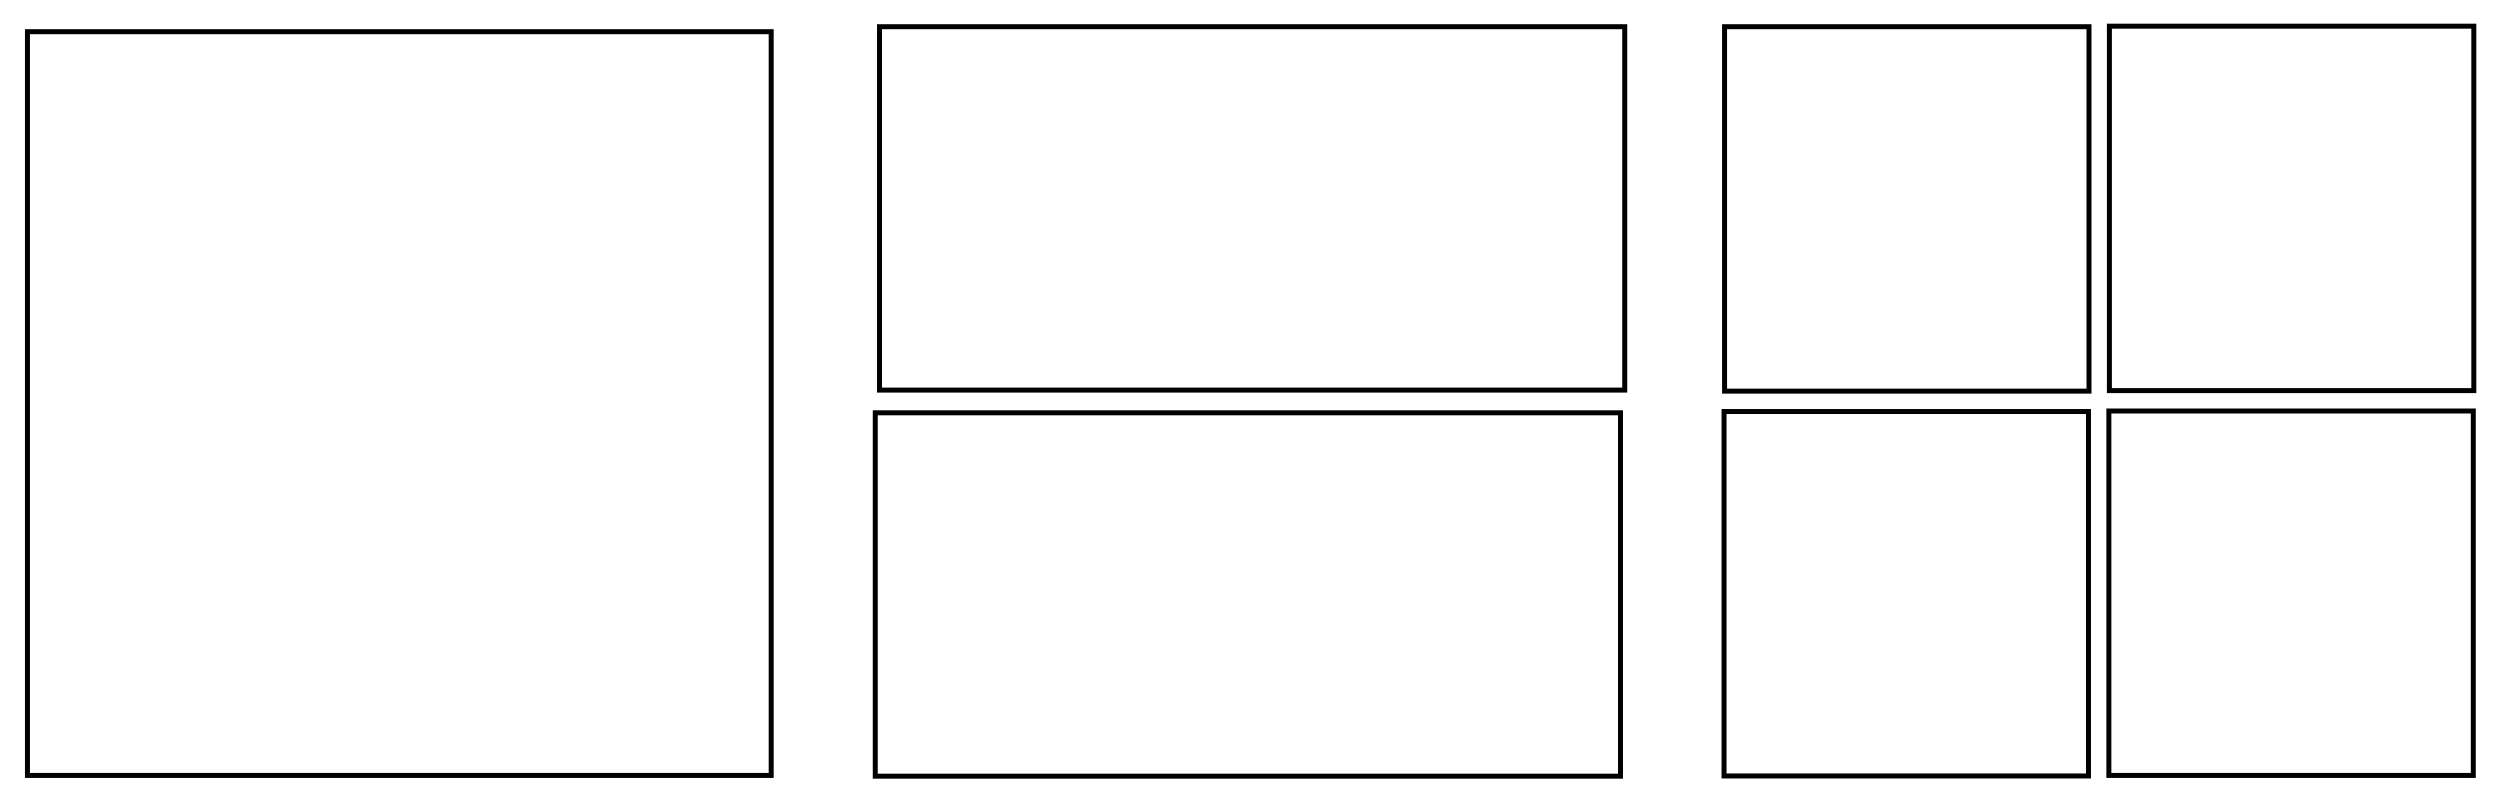 <?xml version="1.0" encoding="UTF-8" standalone="no"?>
<!-- Created with Inkscape (http://www.inkscape.org/) -->

<svg
   xmlns:dc="http://purl.org/dc/elements/1.1/"
   xmlns:cc="http://creativecommons.org/ns#"
   xmlns:rdf="http://www.w3.org/1999/02/22-rdf-syntax-ns#"
   xmlns:svg="http://www.w3.org/2000/svg"
   xmlns="http://www.w3.org/2000/svg"
   xmlns:sodipodi="http://sodipodi.sourceforge.net/DTD/sodipodi-0.dtd"
   xmlns:inkscape="http://www.inkscape.org/namespaces/inkscape"
   width="1001.7mm"
   height="321.7mm"
   viewBox="0 0 1001.7 321.7"
   version="1.1"
   id="svg8"
   inkscape:version="0.92.1 r15371"
   sodipodi:docname="split2.svg"
   inkscape:export-filename="C:\Users\Abaris\Dropbox\Projects\Saena\papers\Presentations\Copper Mountain 2019\MATMULT\split2.png"
   inkscape:export-xdpi="200"
   inkscape:export-ydpi="200">
  <defs
     id="defs2" />
  <sodipodi:namedview
     id="base"
     pagecolor="#ffffff"
     bordercolor="#666666"
     borderopacity="1.0"
     inkscape:pageopacity="0.0"
     inkscape:pageshadow="2"
     inkscape:zoom="0.46789331"
     inkscape:cx="1872.2654"
     inkscape:cy="494.6659"
     inkscape:document-units="mm"
     inkscape:current-layer="layer1"
     showgrid="true"
     fit-margin-left="10"
     fit-margin-top="10"
     fit-margin-bottom="10"
     fit-margin-right="10"
     showguides="true"
     inkscape:window-width="1920"
     inkscape:window-height="1001"
     inkscape:window-x="-9"
     inkscape:window-y="-9"
     inkscape:window-maximized="1">
    <inkscape:grid
       type="xygrid"
       id="grid10"
       empspacing="10"
       spacingx="20"
       spacingy="20"
       dotted="false"
       units="mm"
       originx="-389"
       originy="-29" />
  </sodipodi:namedview>
  <g
     inkscape:label="Layer 1"
     inkscape:groupmode="layer"
     id="layer1"
     transform="translate(-449,123.7)">
    <rect
       style="fill:none;stroke:#000000;stroke-width:2;stroke-miterlimit:4;stroke-dasharray:none;stroke-opacity:1;image-rendering:auto"
       id="rect4528-3"
       width="298"
       height="298"
       x="460"
       y="-111" />
    <rect
       style="fill:none;stroke:#000000;stroke-width:2;stroke-miterlimit:4;stroke-dasharray:none;stroke-opacity:1;image-rendering:auto"
       id="rect4528-3-3"
       width="298.601"
       height="145.601"
       x="799.7"
       y="41.7" />
    <rect
       style="fill:none;stroke:#000000;stroke-width:2;stroke-miterlimit:4;stroke-dasharray:none;stroke-opacity:1;image-rendering:auto"
       id="rect4528-3-3-2"
       width="298.601"
       height="145.601"
       x="801.399"
       y="-113" />
    <rect
       style="fill:none;stroke:#000000;stroke-width:2;stroke-miterlimit:4;stroke-dasharray:none;stroke-opacity:1;image-rendering:auto"
       id="rect4528-3-3-5"
       width="146.02"
       height="146.02"
       x="1139.79"
       y="41.19" />
    <rect
       style="fill:none;stroke:#000000;stroke-width:2;stroke-miterlimit:4;stroke-dasharray:none;stroke-opacity:1;image-rendering:auto"
       id="rect4528-3-3-5-7"
       width="146.02"
       height="146.02"
       x="1293.98"
       y="40.98" />
    <rect
       style="fill:none;stroke:#000000;stroke-width:2;stroke-miterlimit:4;stroke-dasharray:none;stroke-opacity:1;image-rendering:auto"
       id="rect4528-3-3-5-1"
       width="146.02"
       height="146.02"
       x="1140"
       y="-113" />
    <rect
       style="fill:none;stroke:#000000;stroke-width:2;stroke-miterlimit:4;stroke-dasharray:none;stroke-opacity:1;image-rendering:auto"
       id="rect4528-3-3-5-7-1"
       width="146.02"
       height="146.02"
       x="1294.19"
       y="-113.21" />
  </g>
</svg>
